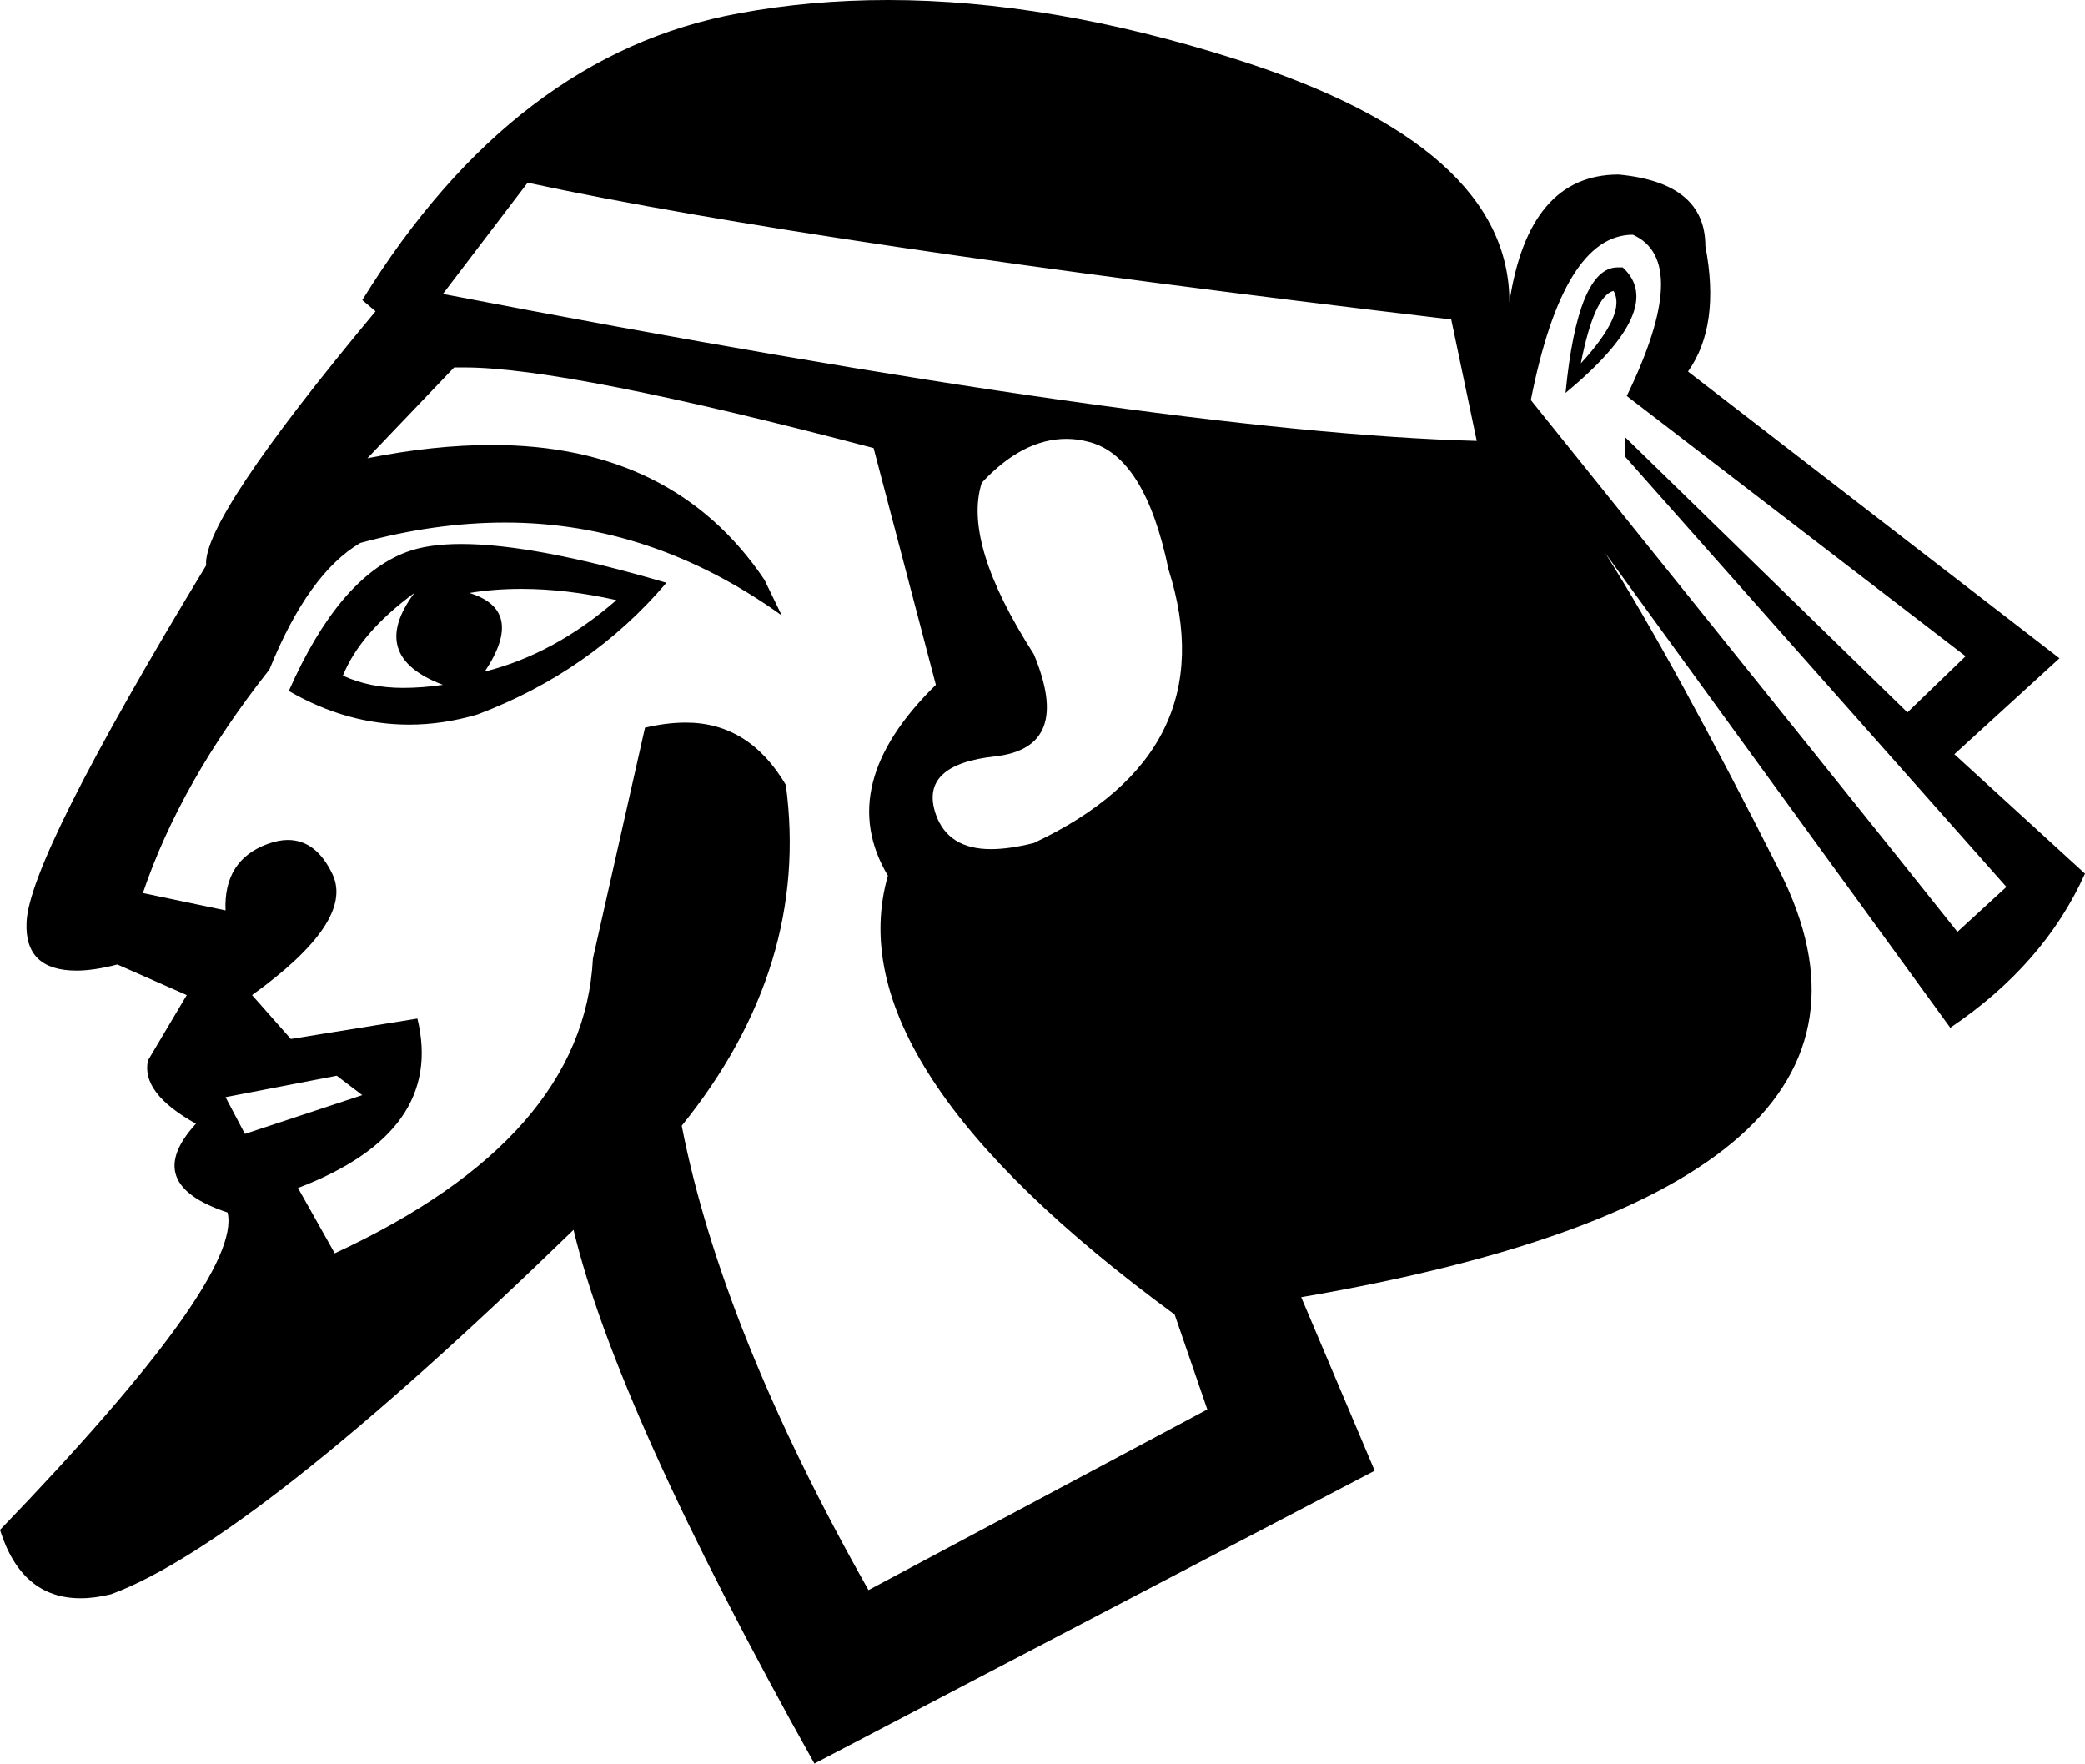 <?xml version='1.0' encoding ='UTF-8' standalone='no'?>
<svg width='20.43' height='17.28' xmlns='http://www.w3.org/2000/svg' xmlns:xlink='http://www.w3.org/1999/xlink'  version='1.1' >
<path style='fill:black; stroke:none' d=' M 15.81 2.85  Q 15.94 3.07 15.49 3.56  Q 15.62 2.9 15.81 2.85  Z  M 15.85 2.62  Q 15.46 2.62 15.34 3.85  Q 16.34 3.02 15.9 2.62  Q 15.87 2.62 15.85 2.62  Z  M 5.17 1.79  Q 7.96 2.39 14.22 3.13  L 14.47 4.32  Q 11.41 4.24 4.34 2.88  L 5.17 1.79  Z  M 5.11 5.77  Q 5.55 5.77 6.04 5.88  Q 5.43 6.41 4.75 6.58  Q 5.15 5.98 4.6 5.81  Q 4.84 5.77 5.11 5.77  Z  M 4.06 5.81  Q 3.6 6.43 4.34 6.71  Q 4.14 6.74 3.95 6.74  Q 3.62 6.74 3.36 6.62  Q 3.53 6.2 4.06 5.81  Z  M 4.52 5.33  Q 4.19 5.33 3.98 5.41  Q 3.32 5.66 2.83 6.77  Q 3.4 7.1 4.01 7.1  Q 4.34 7.1 4.68 7  Q 5.79 6.58 6.53 5.71  Q 5.24 5.33 4.52 5.33  Z  M 10.45 4.3  Q 10.56 4.3 10.67 4.33  Q 11.22 4.47 11.45 5.58  Q 12.02 7.37 10.13 8.26  Q 9.89 8.32 9.71 8.32  Q 9.29 8.32 9.17 7.98  Q 9 7.49 9.76 7.41  Q 10.51 7.32 10.13 6.41  Q 9.43 5.32 9.62 4.73  Q 10.02 4.3 10.45 4.3  Z  M 16 2.3  Q 16.58 2.56 15.94 3.88  L 19.26 6.43  L 18.69 6.98  L 15.92 4.28  L 15.92 4.47  L 19.66 8.69  L 19.18 9.13  Q 18.37 8.11 15 3.92  Q 15.32 2.3 16 2.3  Z  M 3.3 10.54  L 3.55 10.73  L 2.4 11.11  L 2.21 10.75  L 3.3 10.54  Z  M 4.55 3.6  Q 5.56 3.6 8.56 4.39  L 9.17 6.71  Q 8.17 7.69 8.7 8.58  Q 8.17 10.43 11.51 12.88  L 11.83 13.81  L 8.51 15.58  Q 7.07 13.03 6.68 11.03  Q 7.94 9.47 7.7 7.69  Q 7.34 7.08 6.72 7.08  Q 6.53 7.08 6.32 7.13  L 5.81 9.39  Q 5.72 11.15 3.28 12.28  L 2.92 11.64  Q 4.36 11.09 4.09 9.98  L 4.09 9.98  L 2.85 10.18  L 2.47 9.75  Q 3.47 9.03 3.26 8.57  Q 3.1 8.23 2.82 8.23  Q 2.73 8.23 2.62 8.27  Q 2.19 8.43 2.21 8.92  L 1.4 8.75  Q 1.77 7.66 2.64 6.56  Q 3.02 5.62 3.53 5.32  Q 4.26 5.12 4.95 5.12  Q 6.39 5.12 7.66 6.03  L 7.49 5.68  Q 6.6 4.36 4.82 4.36  Q 4.25 4.36 3.6 4.49  L 4.45 3.6  Q 4.49 3.6 4.55 3.6  Z  M 8.7 0  Q 7.94 0 7.24 0.13  Q 5.04 0.53 3.55 2.94  L 3.68 3.05  Q 1.98 5.09 2.02 5.54  Q 0.28 8.41 0.26 9.04  Q 0.24 9.51 0.75 9.51  Q 0.92 9.51 1.15 9.45  L 1.83 9.75  L 1.45 10.39  Q 1.38 10.71 1.92 11.01  Q 1.38 11.6 2.23 11.88  Q 2.38 12.52 0 14.99  Q 0.21 15.66 0.79 15.66  Q 0.93 15.66 1.09 15.62  Q 2.47 15.11 5.62 12.05  Q 6.04 13.81 7.98 17.28  L 13.47 14.41  L 12.75 12.71  Q 19 11.64 17.44 8.54  Q 16.4 6.48 15.73 5.42  L 15.73 5.42  L 19.11 10.07  Q 20.03 9.45 20.43 8.56  L 19.15 7.39  L 20.18 6.45  L 16.54 3.64  Q 16.86 3.19 16.71 2.41  Q 16.71 1.79 15.86 1.71  Q 14.98 1.71 14.79 2.96  Q 14.79 1.43 12.11 0.58  Q 10.29 0 8.7 0  Z '/></svg>
